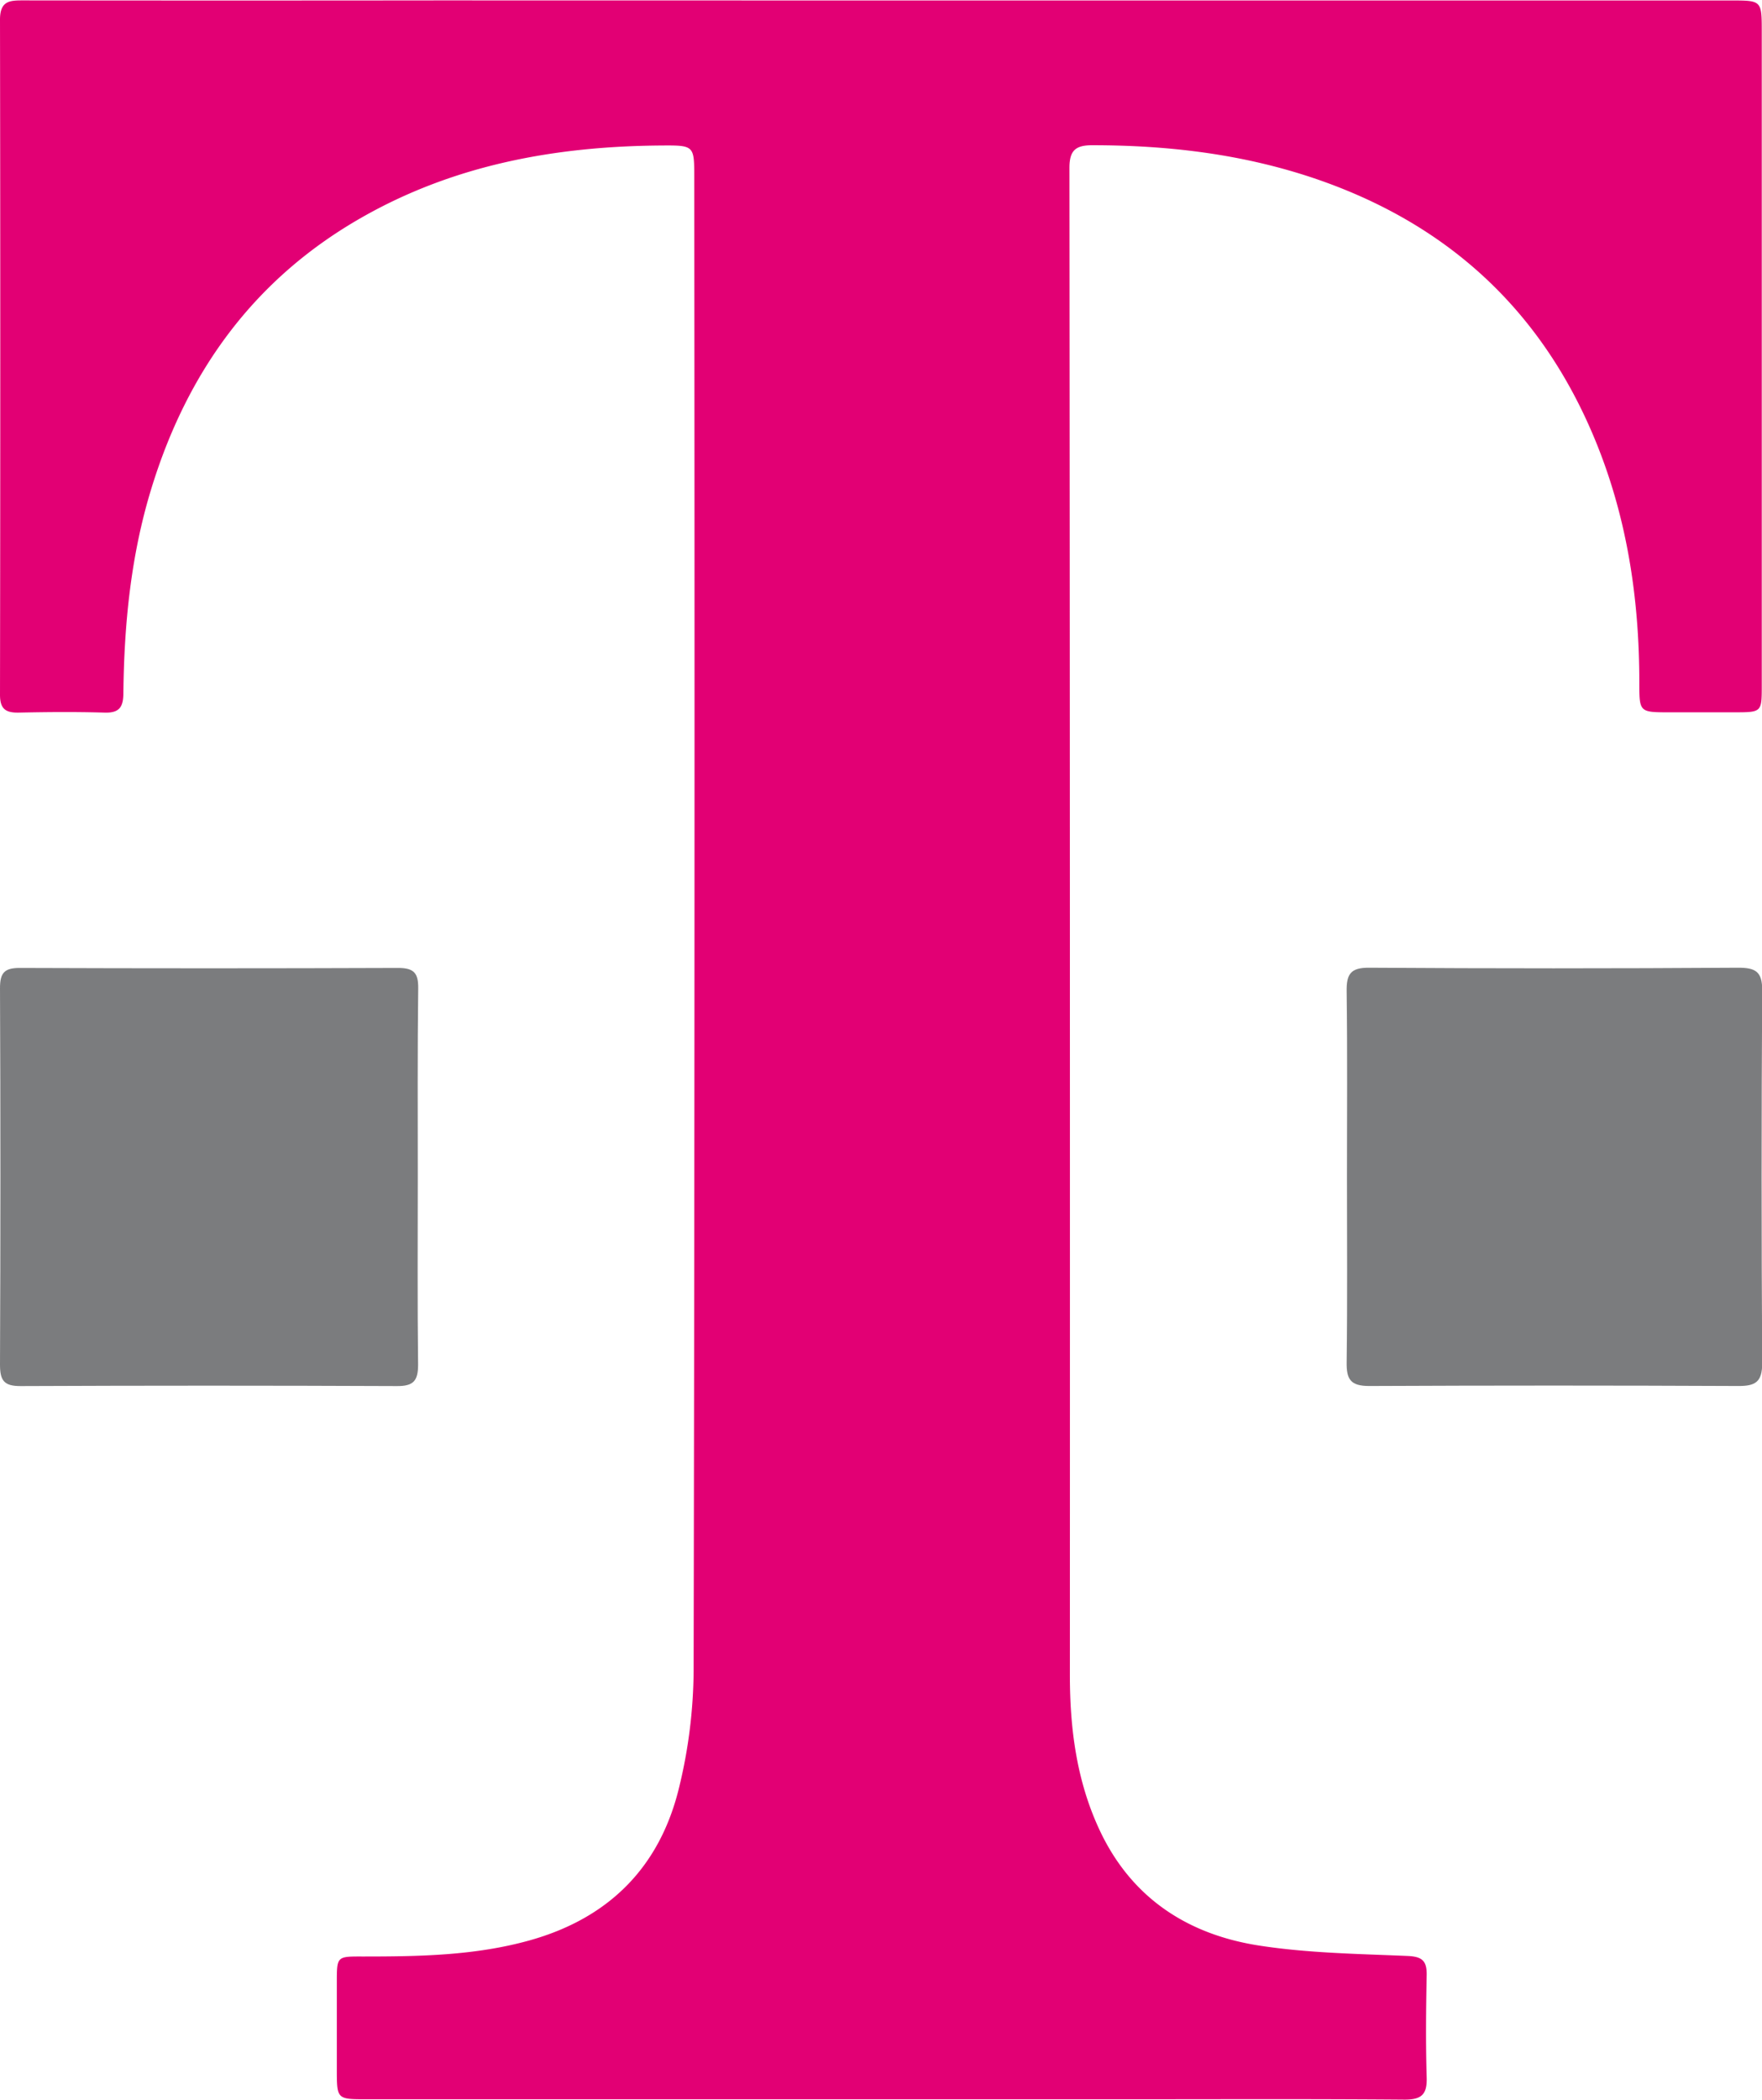 <svg id="Layer_1" data-name="Layer 1" xmlns="http://www.w3.org/2000/svg" viewBox="0 0 449 535"><defs><style>.cls-1{fill:#e20074;}.cls-2{fill:#7b7c7e;}</style></defs><path class="cls-1" d="M224.58.12H441.12c7.81,0,7.82,0,7.82,8q0,83.25,0,166.5c0,6.84,0,6.85-6.93,6.86H425.5c-7.75,0-7.76,0-7.76-7.58,0-21.7-3.23-42.82-11.72-62.91-13.77-32.61-37.7-54.25-71.15-65.57C316.51,39.23,297.61,37,278.33,37c-4.24,0-5.81,1.32-5.81,5.77q.17,192,.11,384c0,13.6,1.71,26.94,7.55,39.44,8.1,17.34,22.45,26.66,40.72,29.48,12.44,1.92,25.16,2.11,37.77,2.64,3.79.16,4.95,1.29,4.88,4.91-.17,8.66-.26,17.34,0,26,.15,4.41-1.32,5.72-5.7,5.69-23.51-.19-47-.09-70.52-.09h-194c-7.49,0-7.5,0-7.5-7.72v-22c0-6.7,0-6.66,6.49-6.65,14.34,0,28.63-.2,42.61-4.1,20.26-5.66,33.24-18.71,38.13-39a128.7,128.7,0,0,0,3.69-29.63q.36-190.25.16-380.5c0-8.17,0-8.23-8.37-8.17-26.87.19-52.7,4.85-76.36,18.34C64.72,71.05,47.62,94.78,38.5,124.7c-5.15,16.88-6.86,34.23-7.06,51.76,0,3.51-.87,5.21-4.75,5.1-7.32-.22-14.67-.16-22,0C1.34,181.6,0,180.53,0,177q.14-86,0-172C0,.1,2.62.1,6,.1q53,.06,106,0Z"/><path class="cls-2" d="M106.46,299.74c0,16-.11,32,.08,47.95,0,4.08-1.15,5.47-5.35,5.45q-48-.21-95.92,0C1,353.16,0,351.72,0,347.66q.21-47.94,0-95.9c0-3.94,1.14-5.16,5.07-5.15q48.21.18,96.42,0c4,0,5.13,1.33,5.08,5.19C106.37,267.77,106.46,283.76,106.46,299.74Z"/><path class="cls-2" d="M343.24,299.62c0-15.66.13-31.32-.08-47-.06-4.36.91-6.11,5.75-6.07q47,.31,94,0c4.33,0,6.17.89,6.14,5.75q-.3,47.49,0,95c0,4.79-1.71,5.84-6.11,5.82q-47-.22-94,0c-4.79,0-5.84-1.67-5.78-6.06C343.37,331.28,343.24,315.45,343.24,299.62Z"/></svg>